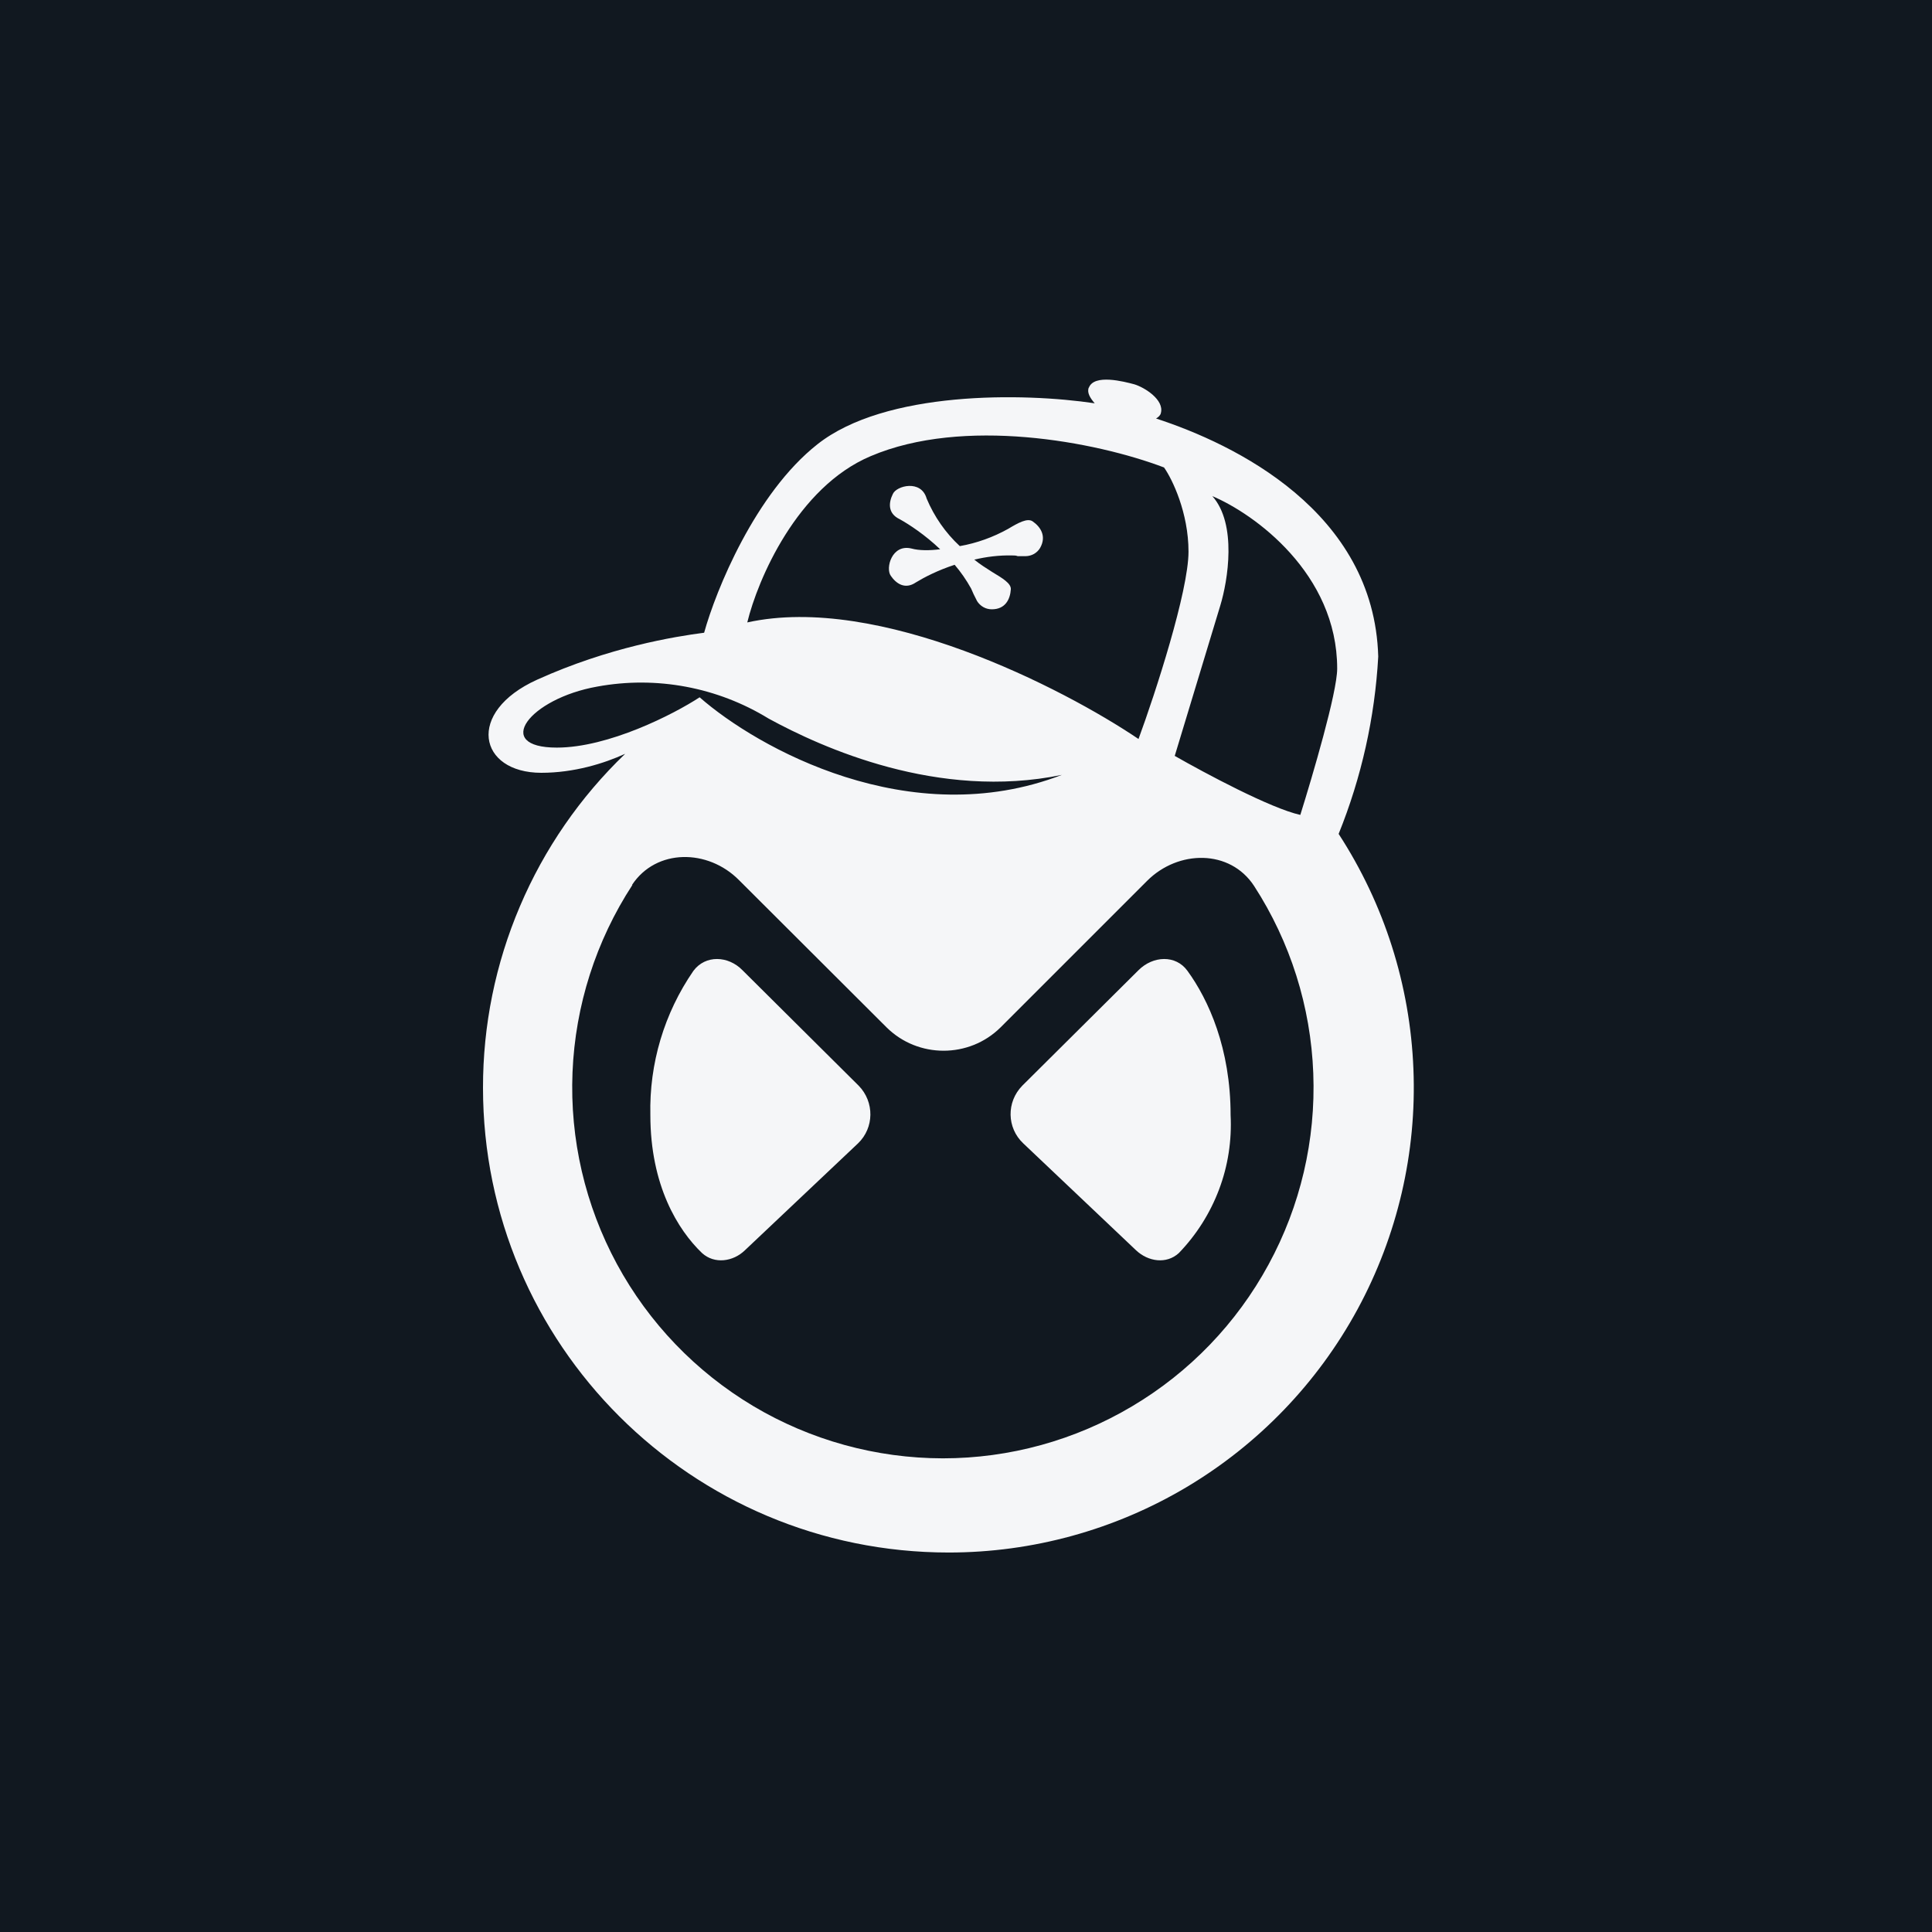 <svg width="24" height="24" viewBox="0 0 24 24" fill="none" xmlns="http://www.w3.org/2000/svg">
<rect x="0" y="0" width="24" height="24" fill="#808080" stroke="none"/>
<g clip-path="url(#clip0_31_8421)">
<path d="M0 0H24V24H0V0Z" fill="#111820"/>
<path fill-rule="evenodd" clip-rule="evenodd" d="M13.526 4.813C13.5 4.873 13.539 4.942 13.599 5.01C12.711 4.877 10.997 4.852 10.153 5.52C9.381 6.129 8.893 7.333 8.747 7.86C8.383 7.907 7.564 8.04 6.673 8.443C5.781 8.846 5.944 9.6 6.724 9.6C7.131 9.6 7.504 9.484 7.766 9.364C7.207 9.901 6.762 10.545 6.459 11.258C6.155 11.971 5.999 12.738 6 13.513C6 16.702 8.589 19.286 11.786 19.286C12.826 19.286 13.847 19.005 14.741 18.473C15.634 17.941 16.368 17.178 16.864 16.264C17.36 15.349 17.6 14.318 17.558 13.279C17.517 12.239 17.196 11.231 16.629 10.359C16.913 9.657 17.079 8.912 17.121 8.156C17.07 6.352 15.334 5.516 14.361 5.199C14.391 5.182 14.417 5.156 14.421 5.13C14.464 4.967 14.22 4.813 14.091 4.774C13.963 4.74 13.59 4.642 13.526 4.817V4.813ZM10.817 5.666C9.9 6.052 9.411 7.204 9.283 7.732C10.916 7.372 13.204 8.546 14.143 9.18C14.353 8.61 14.764 7.342 14.764 6.853C14.764 6.369 14.563 5.953 14.46 5.807C13.603 5.482 11.966 5.177 10.817 5.666ZM15.159 7.522L14.593 9.39C14.961 9.6 15.784 10.042 16.153 10.123C16.303 9.643 16.611 8.602 16.611 8.306C16.611 7.123 15.579 6.382 15.06 6.163C15.369 6.51 15.253 7.213 15.159 7.522ZM6.917 9.287C7.56 9.287 8.37 8.872 8.691 8.662C9.403 9.287 11.301 10.354 13.191 9.626C11.653 9.943 10.209 9.287 9.549 8.927C8.912 8.536 8.153 8.394 7.419 8.529C6.574 8.679 6.116 9.287 6.917 9.287ZM7.851 10.993C8.151 10.539 8.794 10.543 9.18 10.933L11.014 12.763C11.404 13.149 12.039 13.149 12.429 12.763L14.25 10.942C14.636 10.556 15.279 10.547 15.579 11.006C16.029 11.701 16.283 12.505 16.314 13.333C16.346 14.161 16.154 14.982 15.758 15.709C15.363 16.437 14.778 17.045 14.066 17.468C13.354 17.892 12.541 18.116 11.713 18.116C10.883 18.115 10.069 17.891 9.356 17.466C8.644 17.041 8.059 16.432 7.664 15.703C7.269 14.973 7.078 14.15 7.112 13.321C7.146 12.492 7.403 11.688 7.856 10.993H7.851ZM10.667 13.487L9.223 12.052C9.047 11.872 8.764 11.859 8.614 12.06C8.251 12.586 8.064 13.213 8.079 13.852C8.079 14.726 8.421 15.279 8.721 15.566C8.876 15.707 9.107 15.673 9.253 15.532L10.659 14.203C10.86 14.01 10.864 13.689 10.667 13.487ZM14.143 12.052L12.699 13.487C12.501 13.689 12.506 14.01 12.711 14.203L14.113 15.532C14.263 15.673 14.49 15.707 14.644 15.566C14.863 15.339 15.033 15.07 15.144 14.775C15.255 14.481 15.303 14.166 15.287 13.852C15.287 13.024 15.013 12.42 14.751 12.06C14.606 11.859 14.323 11.872 14.143 12.052ZM12.321 7.569C12.284 7.569 12.248 7.56 12.216 7.542C12.184 7.524 12.156 7.497 12.137 7.466L12.094 7.38L12.064 7.312C12.004 7.204 11.936 7.106 11.859 7.016C11.649 7.084 11.477 7.174 11.379 7.234C11.241 7.329 11.13 7.247 11.066 7.153C10.997 7.059 11.079 6.754 11.323 6.814C11.417 6.84 11.546 6.84 11.679 6.823C11.49 6.643 11.293 6.514 11.177 6.45C11.023 6.377 11.04 6.24 11.091 6.137C11.134 6.034 11.443 5.953 11.511 6.193C11.605 6.417 11.745 6.619 11.923 6.784C12.133 6.747 12.336 6.674 12.523 6.57C12.651 6.493 12.763 6.433 12.827 6.476C12.926 6.544 13.003 6.66 12.921 6.806C12.903 6.837 12.876 6.863 12.845 6.881C12.813 6.899 12.778 6.908 12.741 6.909H12.643C12.621 6.9 12.6 6.9 12.574 6.9C12.411 6.896 12.249 6.917 12.103 6.952C12.176 7.012 12.253 7.059 12.326 7.106C12.454 7.183 12.561 7.247 12.557 7.32C12.549 7.444 12.489 7.569 12.321 7.569Z" fill="#F5F6F8"/>
</g>
<defs>
<clipPath id="clip0_31_8421">
<rect width="24" height="24" fill="white"/>
</clipPath>
</defs>
</svg>
